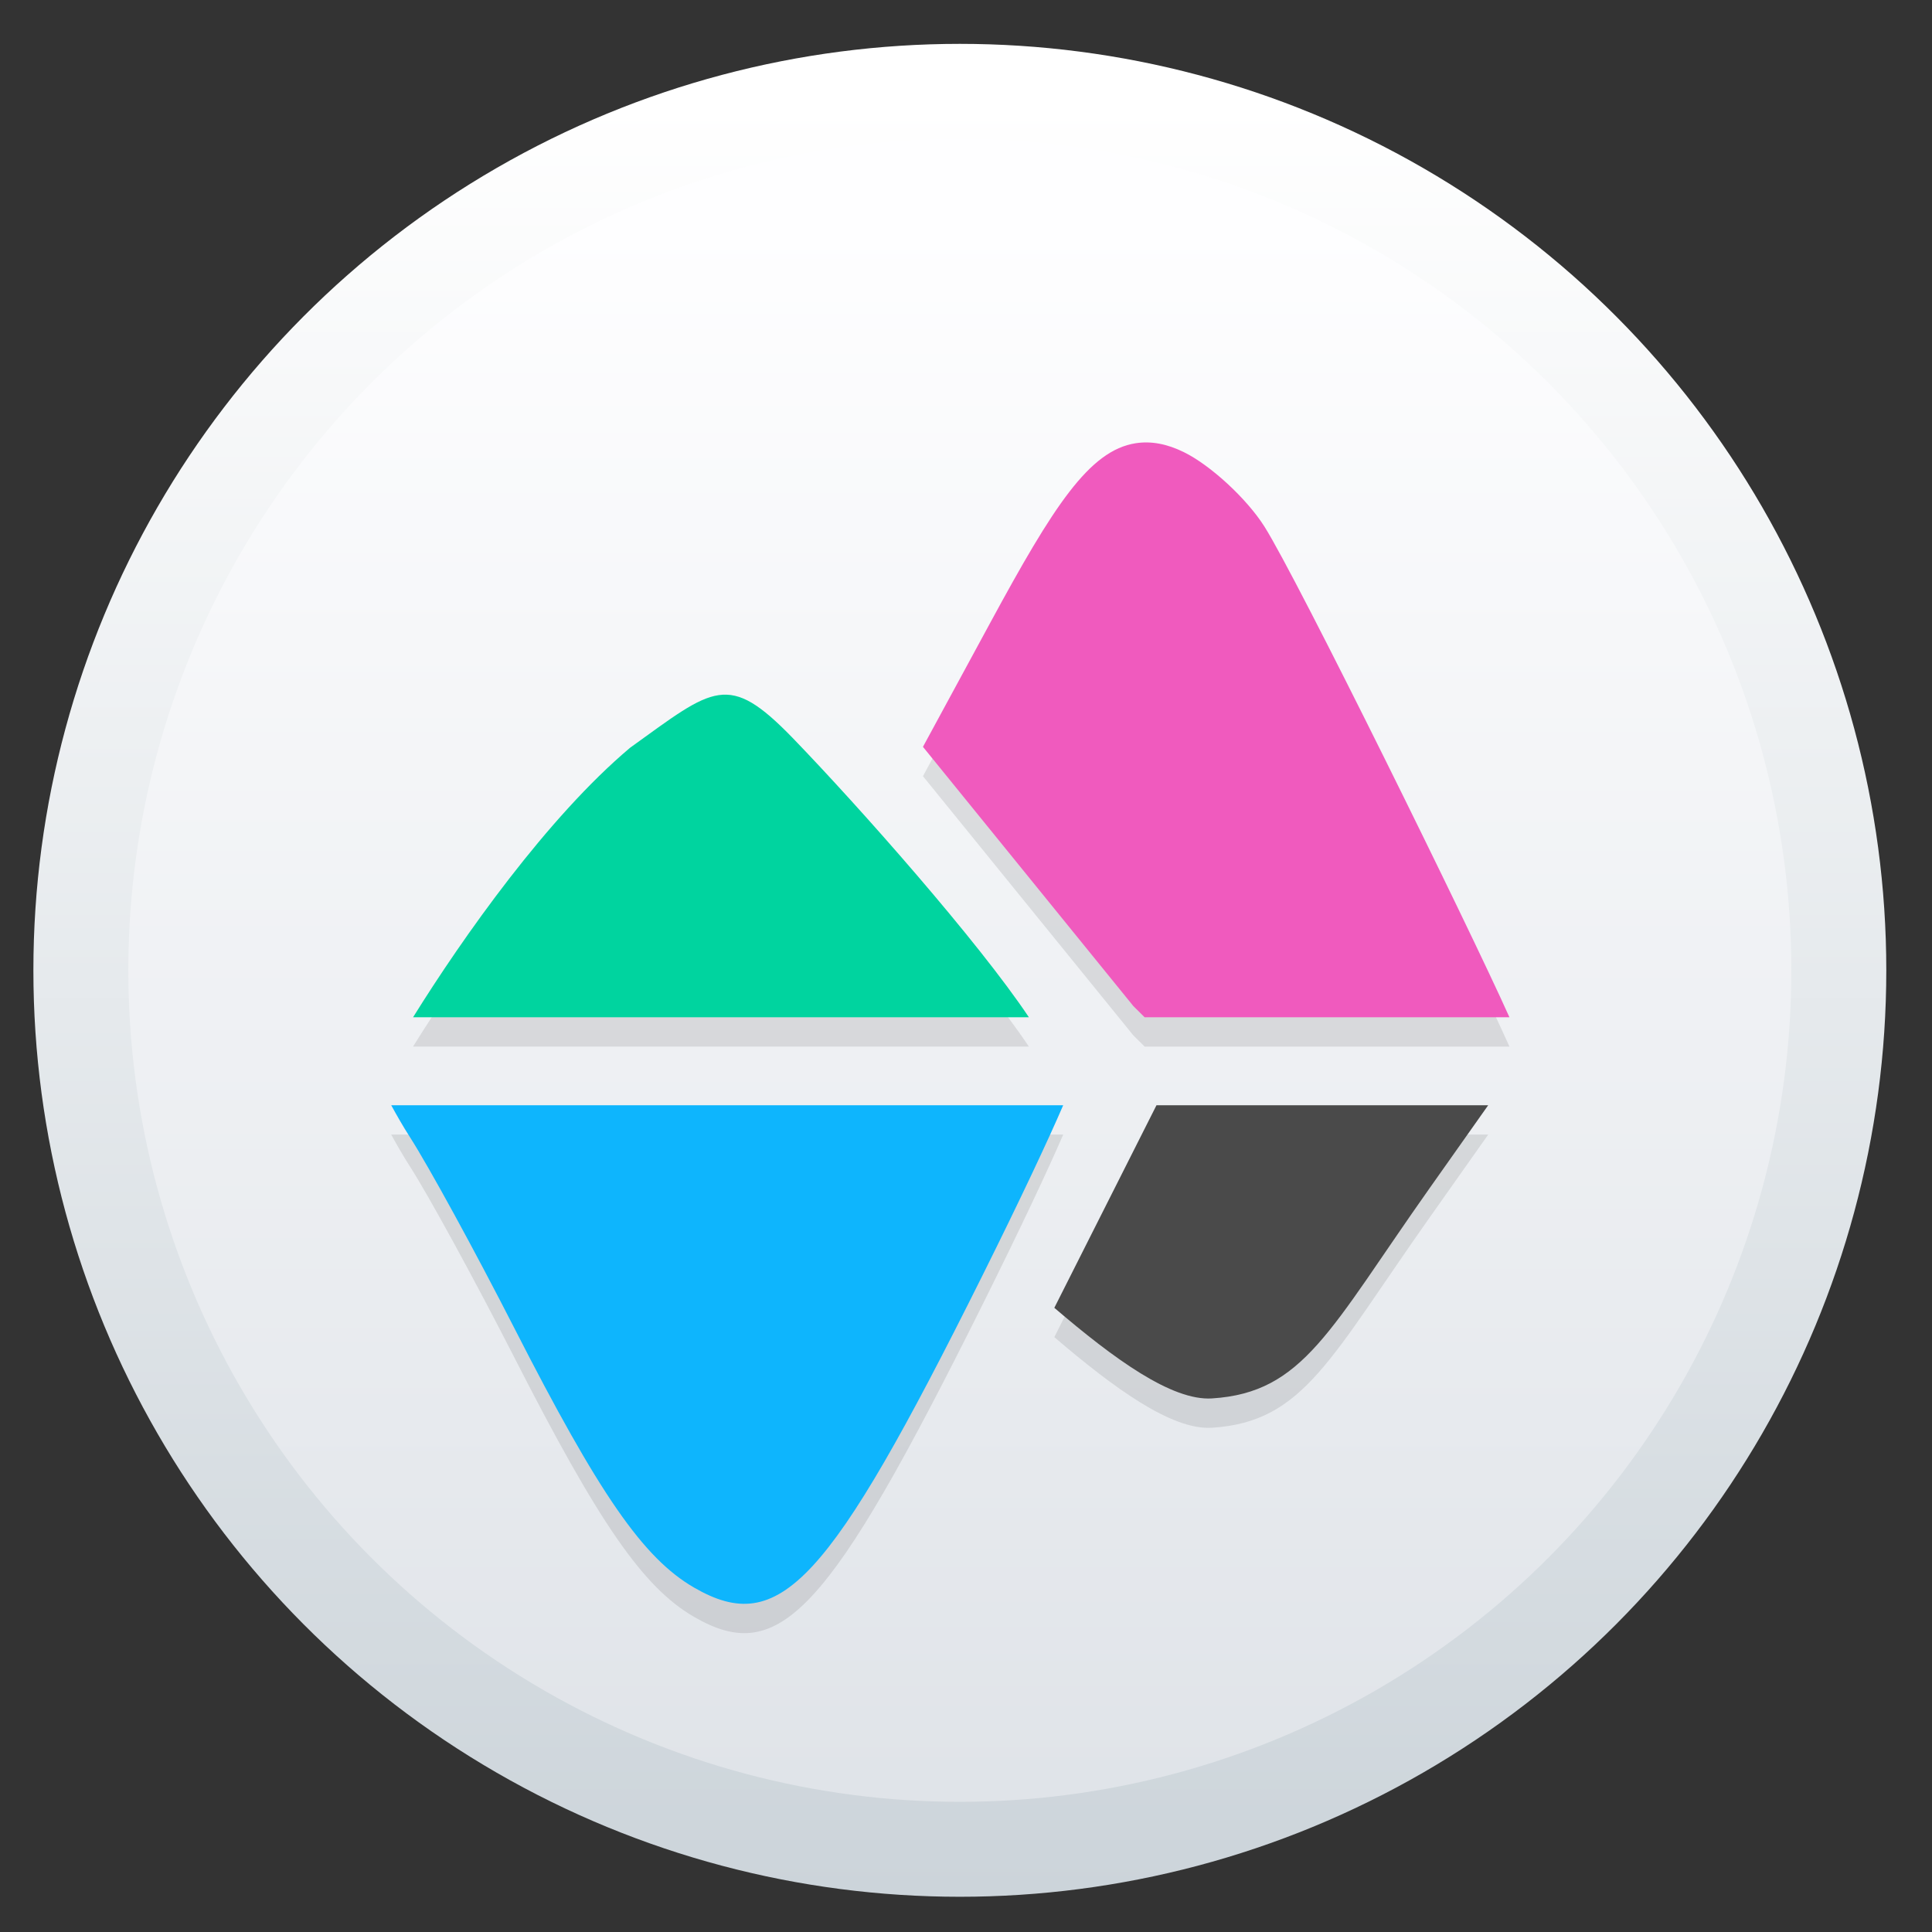 <?xml version="1.0" encoding="UTF-8" standalone="no"?>
<!-- Created with Inkscape (http://www.inkscape.org/) -->

<svg
   version="1.1"
   id="svg2"
   width="128"
   height="128"
   viewBox="0 0 128 128"
   sodipodi:docname="cutepeaks.svg"
   inkscape:version="1.1.2 (0a00cf5339, 2022-02-04)"
   xmlns:inkscape="http://www.inkscape.org/namespaces/inkscape"
   xmlns:sodipodi="http://sodipodi.sourceforge.net/DTD/sodipodi-0.dtd"
   xmlns:xlink="http://www.w3.org/1999/xlink"
   xmlns="http://www.w3.org/2000/svg"
   xmlns:svg="http://www.w3.org/2000/svg"
   xmlns:rdf="http://www.w3.org/1999/02/22-rdf-syntax-ns#"
   xmlns:cc="http://creativecommons.org/ns#"
   xmlns:dc="http://purl.org/dc/elements/1.1/">
  <rect x="0" y="0" width="128" height="128" fill="#333333" stroke="none"/>
  <defs
     id="defs6">
    <linearGradient
       inkscape:collect="always"
       id="linearGradient833">
      <stop
         style="stop-color:#dfe3e8;stop-opacity:1"
         offset="0"
         id="stop829" />
      <stop
         style="stop-color:#fefeff;stop-opacity:1"
         offset="1"
         id="stop831" />
    </linearGradient>
    <linearGradient
       inkscape:collect="always"
       id="linearGradient823">
      <stop
         style="stop-color:#ccd4da;stop-opacity:1"
         offset="0"
         id="stop819" />
      <stop
         style="stop-color:#ffffff;stop-opacity:1"
         offset="1"
         id="stop821" />
    </linearGradient>
    <linearGradient
       inkscape:collect="always"
       xlink:href="#linearGradient823"
       id="linearGradient825"
       x1="-741.832"
       y1="959.047"
       x2="-741.832"
       y2="93.836"
       gradientUnits="userSpaceOnUse"
       gradientTransform="matrix(0.137,0,0,0.137,162.312,-5.989)" />
    <linearGradient
       inkscape:collect="always"
       xlink:href="#linearGradient833"
       id="linearGradient835"
       x1="-738.764"
       y1="931.434"
       x2="-738.764"
       y2="152.131"
       gradientUnits="userSpaceOnUse"
       gradientTransform="matrix(0.137,0,0,0.137,162.312,-5.989)" />
  </defs>
  <sodipodi:namedview
     pagecolor="#ffffff"
     bordercolor="#666666"
     borderopacity="1"
     objecttolerance="10"
     gridtolerance="10"
     guidetolerance="10"
     inkscape:pageopacity="0"
     inkscape:pageshadow="2"
     inkscape:window-width="1920"
     inkscape:window-height="1030"
     id="namedview4"
     showgrid="false"
     inkscape:zoom="3.6874999"
     inkscape:cx="61.966103"
     inkscape:cy="64.406781"
     inkscape:window-x="0"
     inkscape:window-y="24"
     inkscape:window-maximized="1"
     inkscape:current-layer="svg2"
     inkscape:pagecheckerboard="0" />
  <circle
     style="opacity:1;fill:url(#linearGradient825);fill-opacity:1;stroke:none;stroke-width:0.787;stroke-linecap:round;stroke-linejoin:round;stroke-miterlimit:4;stroke-dasharray:none;stroke-opacity:1"
     id="path817"
     cx="63.592"
     cy="64.286"
     r="61.38" />
  <circle
     r="55.09"
     cy="64.286"
     cx="63.592"
     id="circle827"
     style="opacity:1;fill:url(#linearGradient835);fill-opacity:1;stroke:none;stroke-width:0.706;stroke-linecap:round;stroke-linejoin:round;stroke-miterlimit:4;stroke-dasharray:none;stroke-opacity:1" />
  <path
     style="opacity:0.1;stroke-width:1.943"
     d="m 76.021,31.257 c -0.26,-0.005 -0.517,0.013 -0.774,0.053 -3.087,0.477 -5.47,4.206 -9.609,11.837 l -4.49,8.277 13.939,17.173 0.748,0.744 H 100.006 C 97.294,63.287 85.956,40.28 83.767,36.824 82.596,34.976 80.193,32.759 78.423,31.894 77.595,31.49 76.801,31.272 76.021,31.257 Z M 48.15,47.97 c -0.179,-0.007 -0.36,0.004 -0.543,0.03 -1.46,0.214 -3.076,1.477 -5.86,3.48 -5.483,4.615 -11.098,12.579 -14.383,17.859 H 68.165 C 64.819,64.328 56.958,55.433 52.507,50.828 50.634,48.899 49.406,48.017 48.15,47.97 Z M 25.919,75.169 c 0.368,0.666 0.763,1.368 1.249,2.125 1.228,1.912 4.337,7.606 6.911,12.649 5.627,11.025 8.543,15.233 11.905,17.18 5.669,3.283 8.911,-0.221 19.078,-20.622 2.611,-5.239 4.433,-9.138 5.378,-11.332 z m 50.702,0 -6.77,13.419 c 3.946,3.376 7.776,6.171 10.44,6.004 6.08,-0.381 7.816,-4.57 14.421,-13.92 l 3.886,-5.503 z"
     id="path6" />
  <path
     style="fill:#4a4a4a;stroke-width:1.943"
     d="m 76.62,73.225 -6.768,13.421 c 3.946,3.376 7.776,6.17 10.44,6.003 6.08,-0.381 7.813,-4.572 14.418,-13.922 l 3.886,-5.501 z"
     id="path8" />
  <path
     style="fill:#0eb5fd;stroke-width:1.943"
     d="m 25.919,73.225 c 0.368,0.666 0.761,1.367 1.247,2.124 1.228,1.912 4.34,7.607 6.914,12.65 5.627,11.025 8.541,15.235 11.903,17.182 5.669,3.283 8.913,-0.222 19.08,-20.622 2.611,-5.239 4.431,-9.139 5.376,-11.333 z"
     id="path10" />
  <path
     style="fill:#f05abe;stroke-width:1.943"
     d="m 75.245,29.365 c -3.087,0.477 -5.468,4.206 -9.607,11.837 l -4.49,8.278 13.937,17.172 0.749,0.744 H 100.004 C 97.293,61.344 85.957,38.336 83.768,34.88 82.597,33.032 80.193,30.815 78.423,29.95 77.319,29.41 76.274,29.207 75.245,29.365 Z"
     id="path12" />
  <path
     style="fill:#00d49f;stroke-width:1.943"
     d="m 47.608,46.055 c -1.46,0.214 -3.076,1.479 -5.86,3.483 -5.483,4.615 -11.097,12.578 -14.382,17.859 h 40.801 C 64.82,62.384 56.959,53.487 52.508,48.883 50.367,46.678 49.068,45.841 47.608,46.055 Z"
     id="path14" />
</svg>
